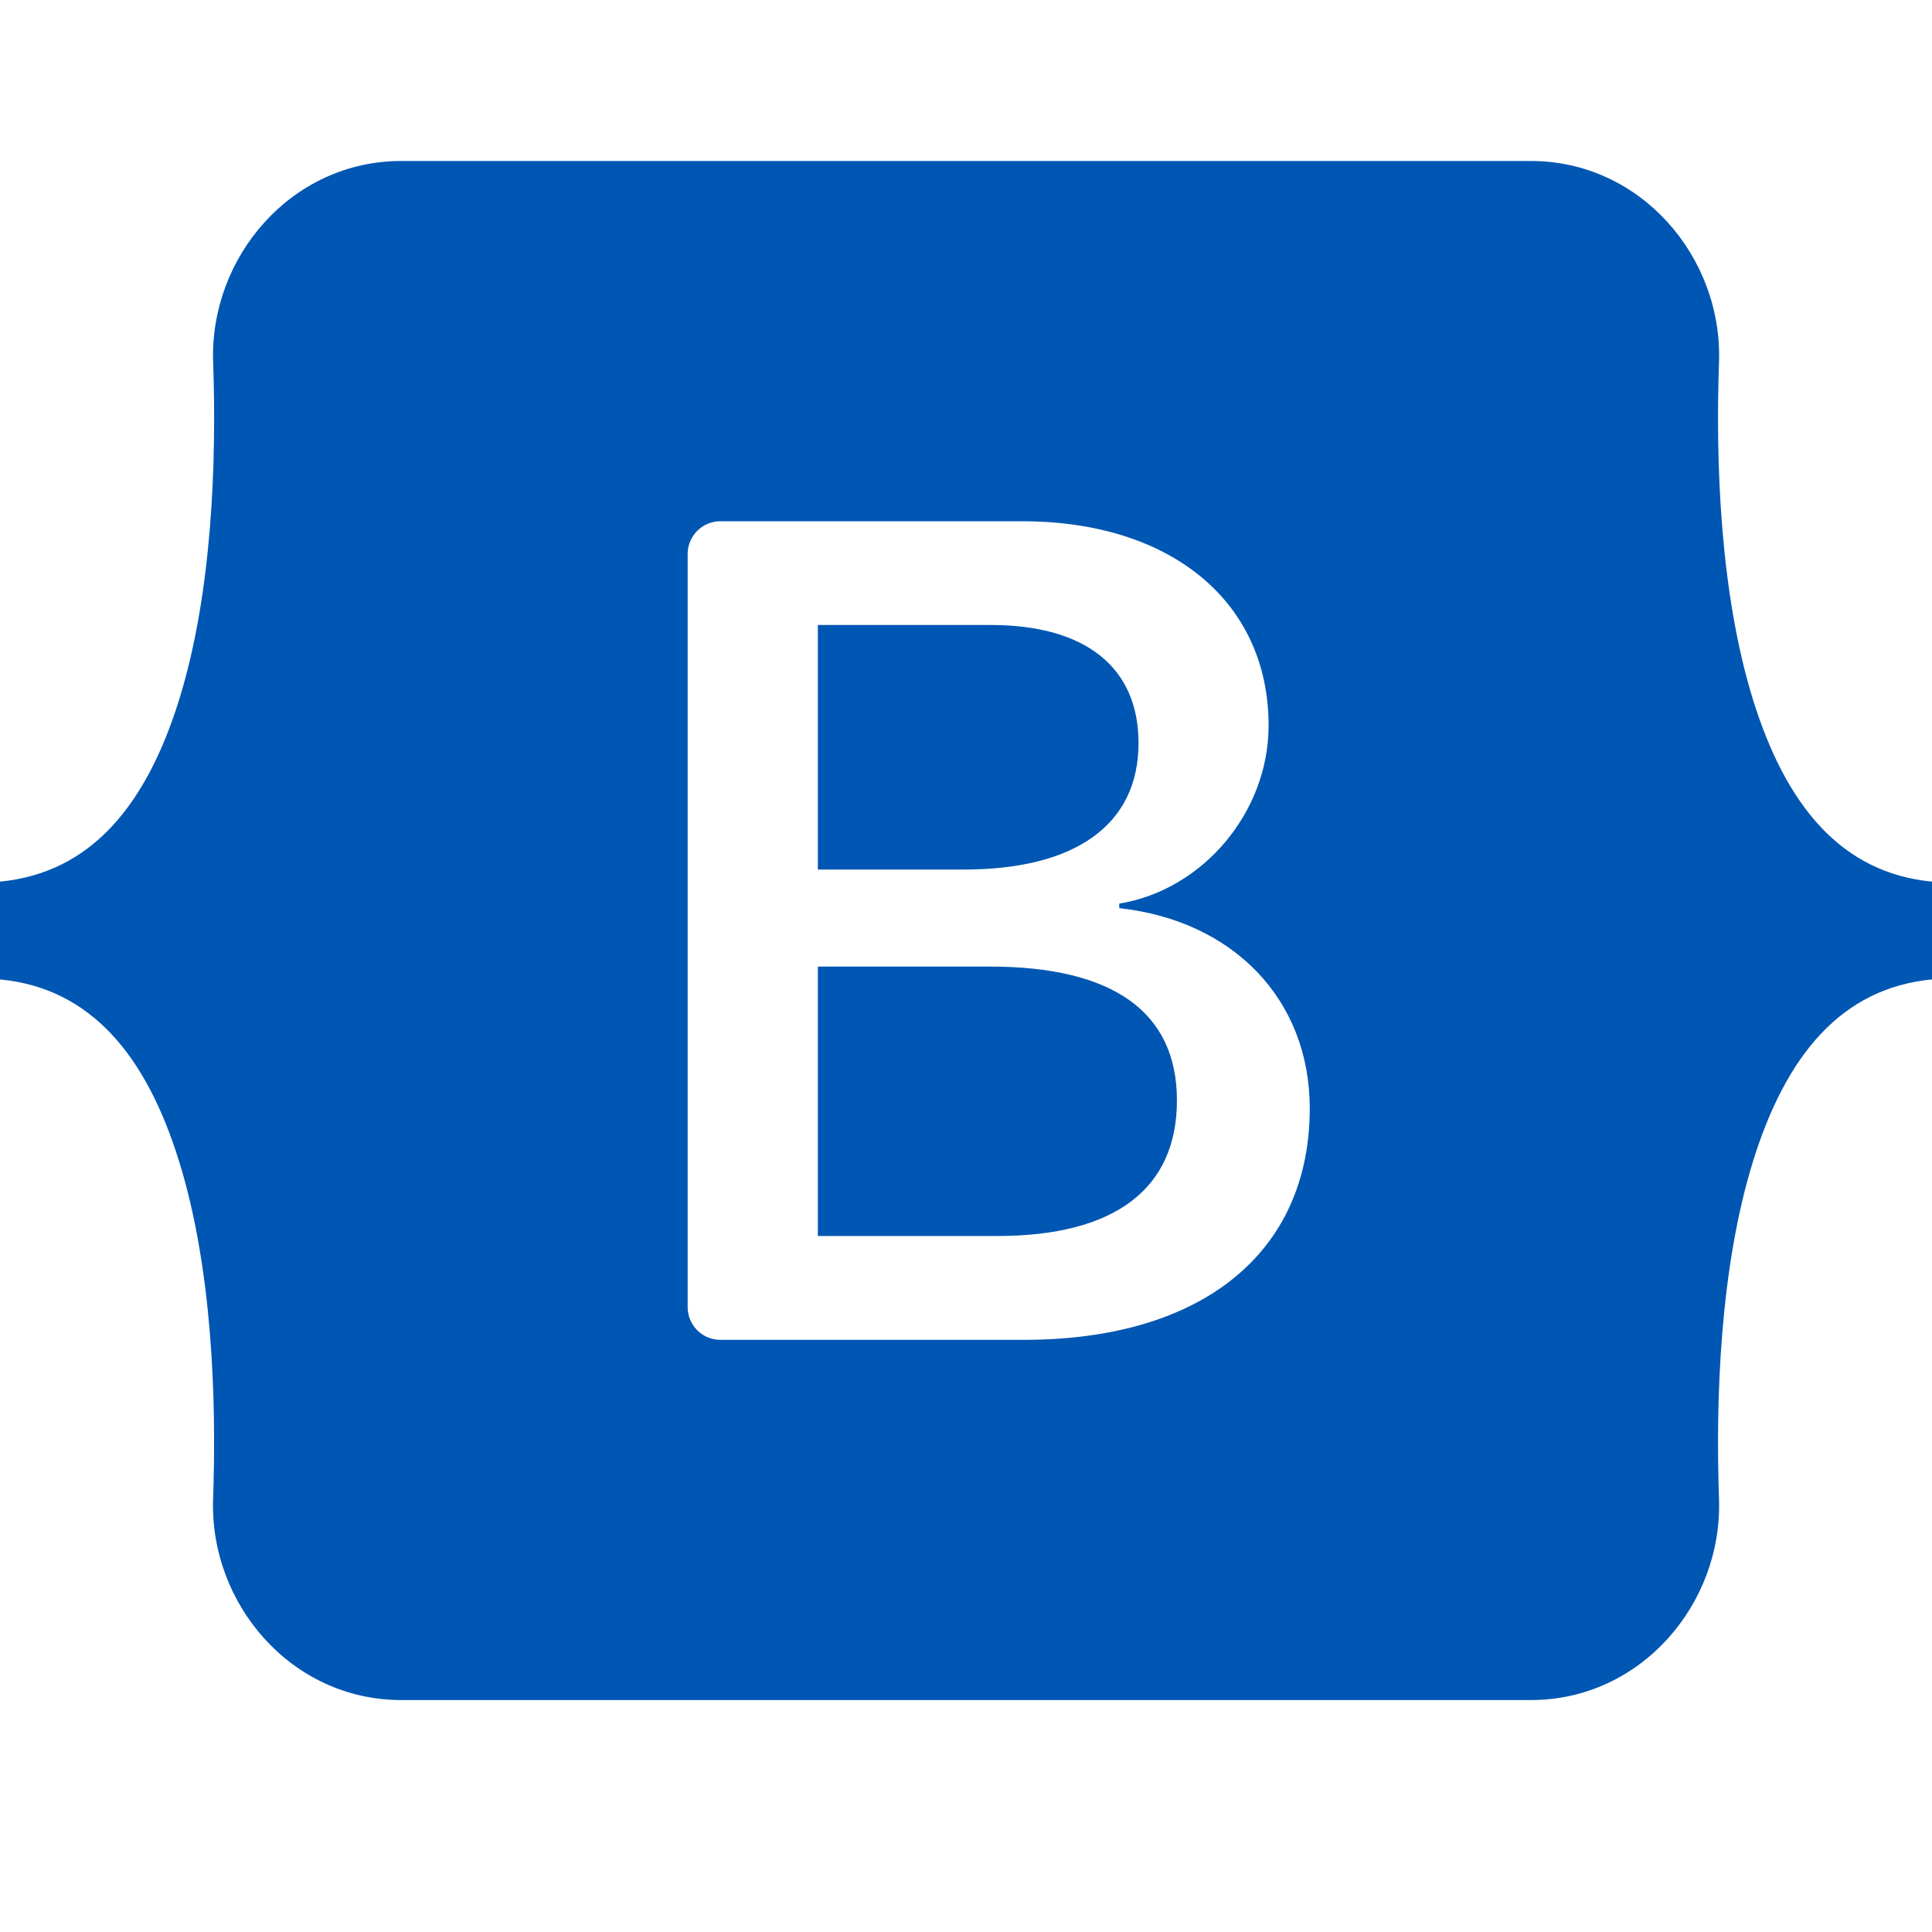 <svg width="40" height="40" viewBox="0 0 40 40" fill="none" xmlns="http://www.w3.org/2000/svg">
<path fill-rule="evenodd" clip-rule="evenodd" d="M8.308 3.333C6.025 3.333 4.337 5.332 4.413 7.497C4.485 9.58 4.392 12.275 3.713 14.473C3.03 16.677 1.88 18.073 0 18.253V20.278C1.88 20.457 3.032 21.853 3.712 24.058C4.392 26.257 4.485 28.952 4.412 31.033C4.337 33.2 6.025 35.198 8.308 35.198H31.695C33.978 35.198 35.667 33.2 35.59 31.033C35.518 28.952 35.612 26.257 36.29 24.058C36.972 21.853 38.12 20.458 40 20.278V18.253C38.12 18.073 36.972 16.677 36.29 14.473C35.612 12.273 35.518 9.578 35.59 7.497C35.667 5.33 33.977 3.333 31.695 3.333H8.308ZM27.117 22.948C27.117 25.932 24.892 27.74 21.2 27.74H14.915C14.735 27.74 14.563 27.669 14.435 27.541C14.308 27.414 14.237 27.242 14.237 27.062V11.468C14.237 11.289 14.309 11.117 14.436 10.99C14.563 10.863 14.735 10.792 14.915 10.792H21.165C24.243 10.792 26.265 12.458 26.265 15.02C26.265 16.817 24.905 18.425 23.173 18.708V18.802C25.532 19.06 27.117 20.693 27.117 22.948ZM20.517 12.94H16.933V18.003H19.952C22.285 18.003 23.572 17.063 23.572 15.383C23.572 13.81 22.465 12.94 20.517 12.94ZM16.933 20.012V25.59H20.65C23.078 25.59 24.367 24.615 24.367 22.783C24.367 20.95 23.043 20.012 20.493 20.012H16.933Z" fill="#0056B3"/>
</svg>
